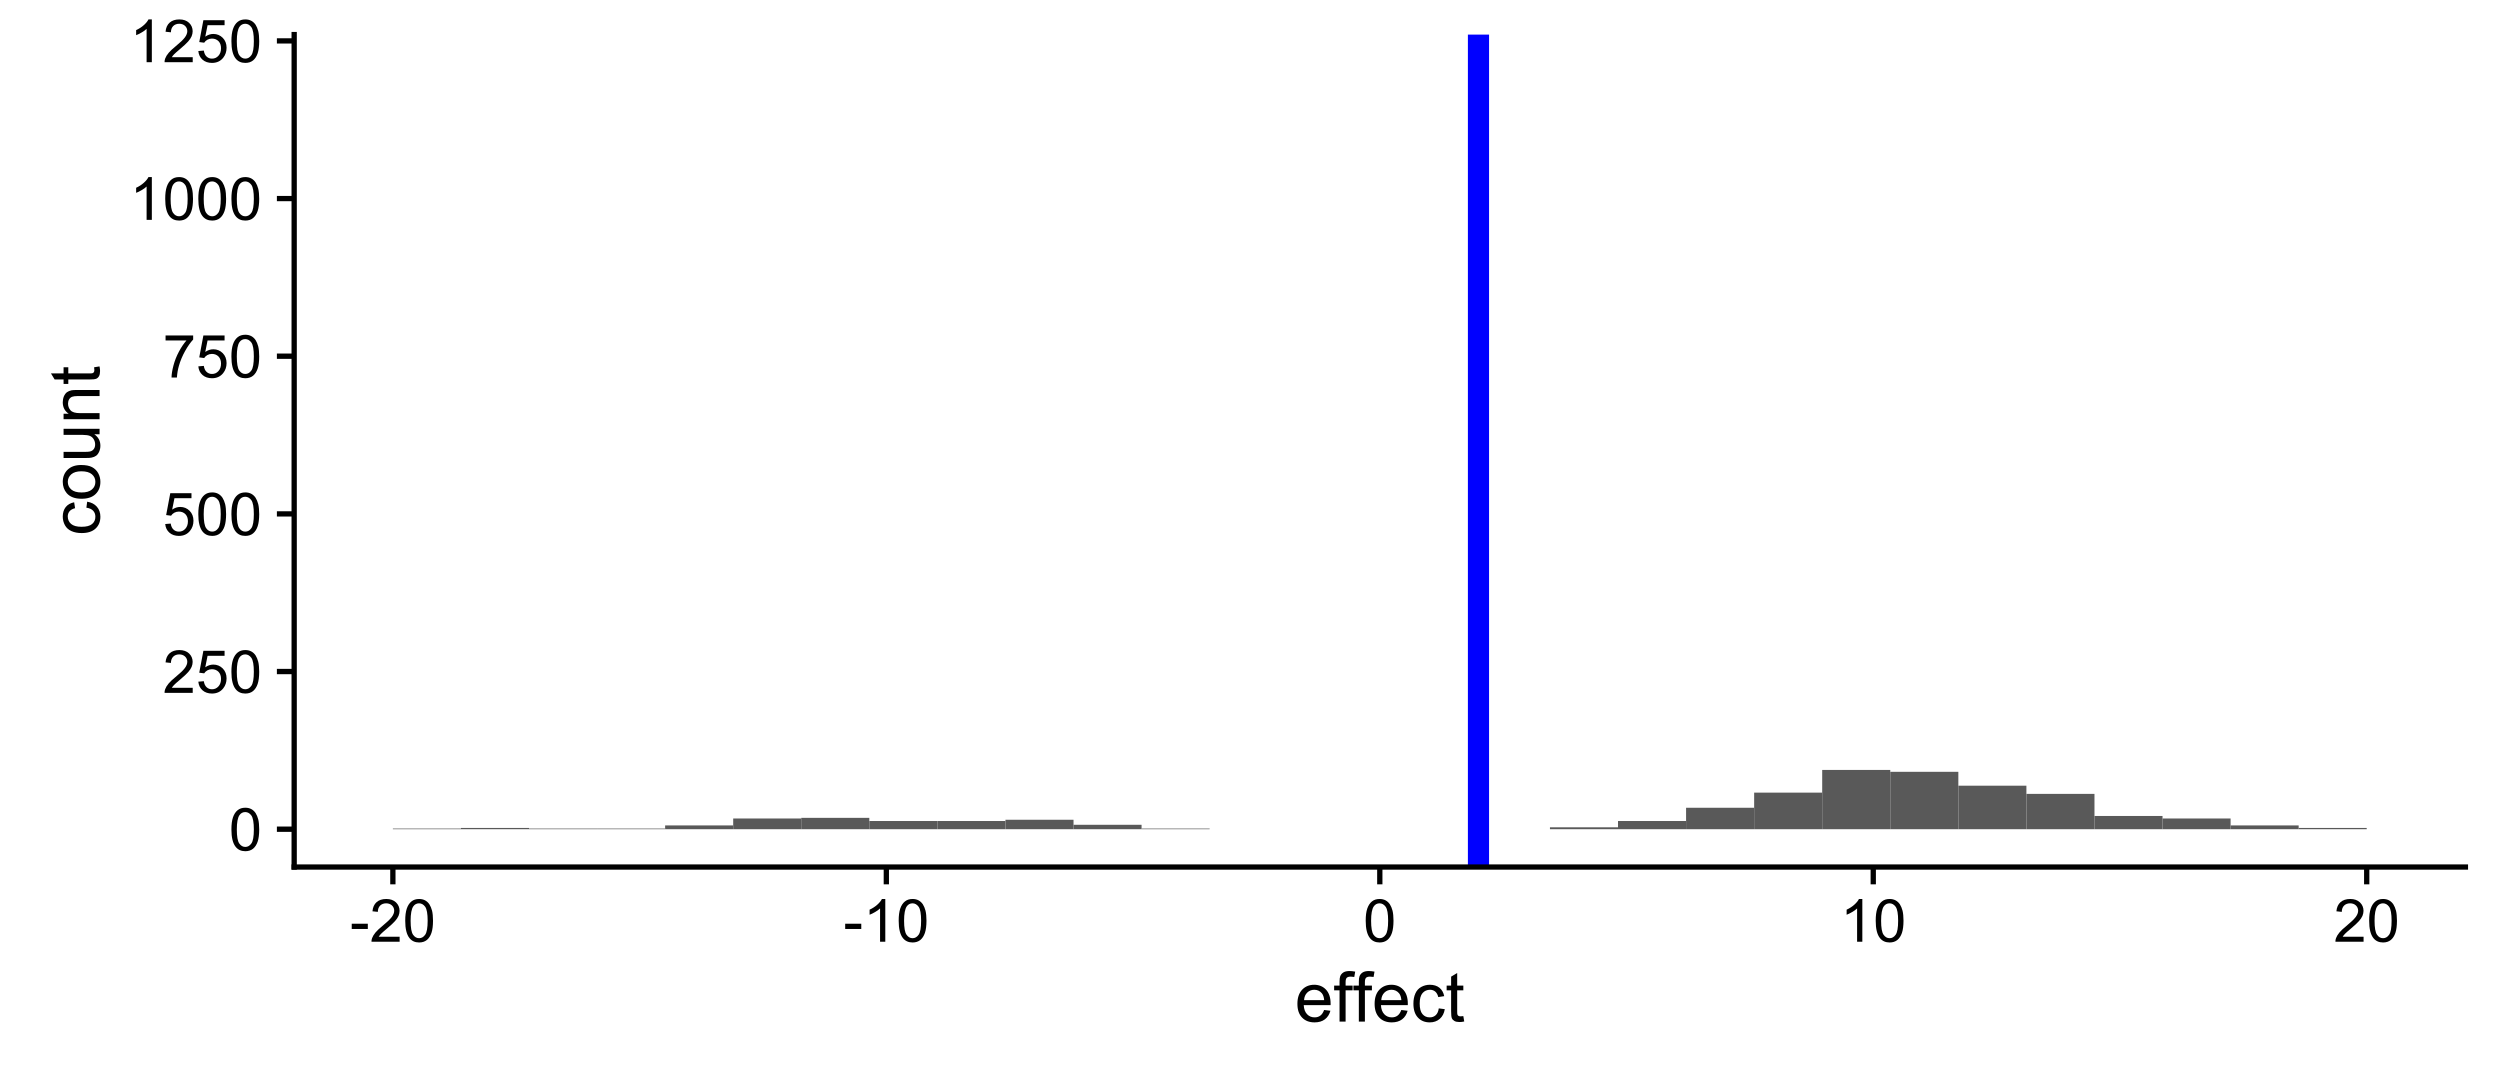 <?xml version="1.0" encoding="UTF-8"?>
<svg xmlns="http://www.w3.org/2000/svg" xmlns:xlink="http://www.w3.org/1999/xlink" width="504pt" height="216pt" viewBox="0 0 504 216" version="1.1">
<defs>
<g>
<symbol overflow="visible" id="glyph0-0">
<path style="stroke:none;" d="M 1.5 0 L 1.5 -7.5 L 7.5 -7.5 L 7.5 0 Z M 1.688 -0.188 L 7.312 -0.188 L 7.312 -7.312 L 1.688 -7.312 Z M 1.688 -0.188 "/>
</symbol>
<symbol overflow="visible" id="glyph0-1">
<path style="stroke:none;" d="M 0.496 -4.234 C 0.492 -5.246 0.598 -6.062 0.809 -6.688 C 1.02 -7.305 1.328 -7.785 1.742 -8.121 C 2.148 -8.457 2.668 -8.625 3.297 -8.625 C 3.754 -8.625 4.156 -8.531 4.508 -8.344 C 4.852 -8.156 5.141 -7.887 5.371 -7.543 C 5.594 -7.191 5.77 -6.766 5.902 -6.266 C 6.027 -5.758 6.094 -5.082 6.098 -4.234 C 6.094 -3.223 5.988 -2.41 5.785 -1.793 C 5.574 -1.176 5.266 -0.695 4.859 -0.359 C 4.445 -0.023 3.926 0.141 3.297 0.145 C 2.465 0.141 1.816 -0.152 1.348 -0.742 C 0.777 -1.457 0.492 -2.621 0.496 -4.234 Z M 1.582 -4.234 C 1.582 -2.824 1.746 -1.887 2.074 -1.418 C 2.402 -0.949 2.809 -0.715 3.297 -0.719 C 3.777 -0.715 4.184 -0.949 4.52 -1.422 C 4.848 -1.887 5.016 -2.824 5.016 -4.234 C 5.016 -5.645 4.848 -6.582 4.52 -7.051 C 4.184 -7.512 3.773 -7.746 3.285 -7.75 C 2.797 -7.746 2.41 -7.543 2.125 -7.137 C 1.762 -6.613 1.582 -5.645 1.582 -4.234 Z M 1.582 -4.234 "/>
</symbol>
<symbol overflow="visible" id="glyph0-2">
<path style="stroke:none;" d="M 6.039 -1.012 L 6.039 0 L 0.363 0 C 0.355 -0.25 0.395 -0.492 0.484 -0.73 C 0.629 -1.117 0.859 -1.5 1.18 -1.875 C 1.492 -2.25 1.953 -2.684 2.559 -3.176 C 3.492 -3.941 4.125 -4.547 4.453 -4.992 C 4.781 -5.438 4.945 -5.859 4.945 -6.262 C 4.945 -6.68 4.793 -7.031 4.496 -7.32 C 4.191 -7.602 3.805 -7.746 3.328 -7.75 C 2.82 -7.746 2.414 -7.594 2.109 -7.293 C 1.805 -6.984 1.648 -6.562 1.645 -6.027 L 0.562 -6.141 C 0.633 -6.945 0.91 -7.559 1.398 -7.988 C 1.879 -8.41 2.531 -8.625 3.352 -8.625 C 4.172 -8.625 4.82 -8.395 5.305 -7.938 C 5.781 -7.48 6.023 -6.914 6.027 -6.238 C 6.023 -5.891 5.953 -5.551 5.816 -5.223 C 5.672 -4.887 5.438 -4.539 5.117 -4.176 C 4.789 -3.805 4.25 -3.301 3.492 -2.664 C 2.859 -2.129 2.453 -1.77 2.273 -1.582 C 2.094 -1.395 1.945 -1.203 1.828 -1.012 Z M 6.039 -1.012 "/>
</symbol>
<symbol overflow="visible" id="glyph0-3">
<path style="stroke:none;" d="M 0.496 -2.25 L 1.605 -2.344 C 1.684 -1.805 1.871 -1.398 2.176 -1.125 C 2.473 -0.852 2.836 -0.715 3.258 -0.719 C 3.766 -0.715 4.195 -0.906 4.547 -1.293 C 4.898 -1.672 5.074 -2.18 5.074 -2.816 C 5.074 -3.414 4.902 -3.887 4.566 -4.238 C 4.223 -4.582 3.781 -4.758 3.238 -4.762 C 2.898 -4.758 2.594 -4.68 2.32 -4.531 C 2.047 -4.375 1.832 -4.176 1.676 -3.93 L 0.684 -4.059 L 1.516 -8.473 L 5.789 -8.473 L 5.789 -7.465 L 2.359 -7.465 L 1.898 -5.156 C 2.414 -5.516 2.953 -5.695 3.52 -5.695 C 4.266 -5.695 4.898 -5.434 5.418 -4.914 C 5.93 -4.395 6.188 -3.727 6.191 -2.91 C 6.188 -2.133 5.961 -1.461 5.512 -0.895 C 4.961 -0.203 4.211 0.141 3.258 0.145 C 2.477 0.141 1.836 -0.074 1.344 -0.508 C 0.844 -0.941 0.562 -1.523 0.496 -2.25 Z M 0.496 -2.25 "/>
</symbol>
<symbol overflow="visible" id="glyph0-4">
<path style="stroke:none;" d="M 0.566 -7.465 L 0.566 -8.477 L 6.129 -8.477 L 6.129 -7.656 C 5.582 -7.074 5.039 -6.301 4.5 -5.336 C 3.961 -4.371 3.547 -3.379 3.258 -2.359 C 3.047 -1.637 2.91 -0.852 2.852 0 L 1.77 0 C 1.777 -0.672 1.906 -1.484 2.164 -2.445 C 2.414 -3.398 2.781 -4.324 3.258 -5.215 C 3.734 -6.105 4.238 -6.855 4.773 -7.465 Z M 0.566 -7.465 "/>
</symbol>
<symbol overflow="visible" id="glyph0-5">
<path style="stroke:none;" d="M 4.469 0 L 3.414 0 L 3.414 -6.719 C 3.16 -6.473 2.828 -6.23 2.414 -5.992 C 2 -5.746 1.629 -5.566 1.305 -5.449 L 1.305 -6.469 C 1.895 -6.742 2.41 -7.074 2.852 -7.473 C 3.293 -7.863 3.605 -8.25 3.789 -8.625 L 4.469 -8.625 Z M 4.469 0 "/>
</symbol>
<symbol overflow="visible" id="glyph0-6">
<path style="stroke:none;" d="M 0.379 -2.578 L 0.379 -3.637 L 3.621 -3.637 L 3.621 -2.578 Z M 0.379 -2.578 "/>
</symbol>
<symbol overflow="visible" id="glyph1-0">
<path style="stroke:none;" d="M 1.75 0 L 1.75 -8.75 L 8.75 -8.75 L 8.75 0 Z M 1.969 -0.219 L 8.531 -0.219 L 8.531 -8.531 L 1.969 -8.531 Z M 1.969 -0.219 "/>
</symbol>
<symbol overflow="visible" id="glyph1-1">
<path style="stroke:none;" d="M 5.891 -2.336 L 7.164 -2.18 C 6.961 -1.438 6.59 -0.859 6.047 -0.449 C 5.504 -0.039 4.812 0.164 3.973 0.164 C 2.91 0.164 2.066 -0.16 1.445 -0.816 C 0.82 -1.465 0.508 -2.383 0.512 -3.57 C 0.508 -4.785 0.824 -5.734 1.453 -6.41 C 2.082 -7.082 2.898 -7.418 3.902 -7.422 C 4.871 -7.418 5.664 -7.086 6.281 -6.43 C 6.895 -5.766 7.199 -4.84 7.203 -3.645 C 7.199 -3.57 7.199 -3.461 7.199 -3.316 L 1.785 -3.316 C 1.828 -2.516 2.055 -1.902 2.461 -1.48 C 2.867 -1.055 3.371 -0.844 3.977 -0.848 C 4.426 -0.844 4.812 -0.961 5.133 -1.203 C 5.453 -1.438 5.703 -1.816 5.891 -2.336 Z M 1.852 -4.328 L 5.906 -4.328 C 5.852 -4.934 5.695 -5.391 5.441 -5.703 C 5.047 -6.172 4.539 -6.41 3.918 -6.414 C 3.352 -6.41 2.875 -6.219 2.492 -5.844 C 2.102 -5.461 1.891 -4.957 1.852 -4.328 Z M 1.852 -4.328 "/>
</symbol>
<symbol overflow="visible" id="glyph1-2">
<path style="stroke:none;" d="M 1.219 0 L 1.219 -6.305 L 0.129 -6.305 L 0.129 -7.258 L 1.219 -7.258 L 1.219 -8.031 C 1.219 -8.52 1.262 -8.883 1.348 -9.117 C 1.465 -9.438 1.672 -9.695 1.973 -9.895 C 2.27 -10.09 2.688 -10.188 3.227 -10.191 C 3.57 -10.188 3.953 -10.148 4.375 -10.07 L 4.191 -8.996 C 3.934 -9.035 3.691 -9.059 3.465 -9.062 C 3.09 -9.059 2.828 -8.98 2.672 -8.824 C 2.516 -8.664 2.438 -8.363 2.441 -7.93 L 2.441 -7.258 L 3.855 -7.258 L 3.855 -6.305 L 2.441 -6.305 L 2.441 0 Z M 1.219 0 "/>
</symbol>
<symbol overflow="visible" id="glyph1-3">
<path style="stroke:none;" d="M 5.66 -2.66 L 6.871 -2.5 C 6.734 -1.664 6.395 -1.012 5.855 -0.543 C 5.309 -0.07 4.641 0.164 3.848 0.164 C 2.852 0.164 2.055 -0.16 1.453 -0.809 C 0.848 -1.457 0.543 -2.387 0.547 -3.602 C 0.543 -4.383 0.676 -5.07 0.938 -5.66 C 1.195 -6.246 1.59 -6.684 2.121 -6.98 C 2.652 -7.27 3.23 -7.418 3.855 -7.422 C 4.645 -7.418 5.289 -7.219 5.789 -6.824 C 6.289 -6.422 6.609 -5.855 6.754 -5.125 L 5.559 -4.941 C 5.441 -5.426 5.238 -5.793 4.953 -6.043 C 4.66 -6.285 4.312 -6.41 3.902 -6.414 C 3.281 -6.41 2.777 -6.188 2.391 -5.746 C 2.004 -5.297 1.809 -4.594 1.812 -3.637 C 1.809 -2.656 1.996 -1.945 2.371 -1.508 C 2.742 -1.062 3.23 -0.844 3.836 -0.848 C 4.316 -0.844 4.719 -0.992 5.043 -1.289 C 5.367 -1.586 5.574 -2.043 5.66 -2.66 Z M 5.66 -2.66 "/>
</symbol>
<symbol overflow="visible" id="glyph1-4">
<path style="stroke:none;" d="M 3.609 -1.102 L 3.789 -0.016 C 3.438 0.059 3.129 0.094 2.859 0.094 C 2.41 0.094 2.062 0.023 1.816 -0.117 C 1.57 -0.258 1.395 -0.441 1.297 -0.672 C 1.195 -0.902 1.148 -1.387 1.148 -2.125 L 1.148 -6.305 L 0.246 -6.305 L 0.246 -7.258 L 1.148 -7.258 L 1.148 -9.059 L 2.371 -9.797 L 2.371 -7.258 L 3.609 -7.258 L 3.609 -6.305 L 2.371 -6.305 L 2.371 -2.059 C 2.367 -1.703 2.387 -1.477 2.434 -1.379 C 2.473 -1.277 2.547 -1.199 2.648 -1.141 C 2.746 -1.082 2.887 -1.055 3.07 -1.055 C 3.203 -1.055 3.383 -1.07 3.609 -1.102 Z M 3.609 -1.102 "/>
</symbol>
<symbol overflow="visible" id="glyph2-0">
<path style="stroke:none;" d="M 0 -1.75 L -8.75 -1.75 L -8.75 -8.75 L 0 -8.75 Z M -0.219 -1.969 L -0.219 -8.531 L -8.531 -8.531 L -8.531 -1.969 Z M -0.219 -1.969 "/>
</symbol>
<symbol overflow="visible" id="glyph2-1">
<path style="stroke:none;" d="M -2.66 -5.66 L -2.5 -6.871 C -1.664 -6.734 -1.012 -6.395 -0.543 -5.855 C -0.07 -5.309 0.164 -4.641 0.164 -3.848 C 0.164 -2.852 -0.16 -2.055 -0.809 -1.453 C -1.457 -0.848 -2.387 -0.543 -3.602 -0.547 C -4.383 -0.543 -5.07 -0.676 -5.66 -0.938 C -6.246 -1.195 -6.684 -1.59 -6.98 -2.121 C -7.27 -2.652 -7.418 -3.23 -7.422 -3.855 C -7.418 -4.645 -7.219 -5.289 -6.824 -5.789 C -6.422 -6.289 -5.855 -6.609 -5.125 -6.754 L -4.941 -5.559 C -5.426 -5.441 -5.793 -5.238 -6.043 -4.953 C -6.285 -4.66 -6.41 -4.312 -6.414 -3.902 C -6.41 -3.281 -6.188 -2.777 -5.746 -2.391 C -5.297 -2.004 -4.594 -1.809 -3.637 -1.812 C -2.656 -1.809 -1.945 -1.996 -1.508 -2.371 C -1.062 -2.742 -0.844 -3.23 -0.848 -3.836 C -0.844 -4.316 -0.992 -4.719 -1.289 -5.043 C -1.586 -5.367 -2.043 -5.574 -2.66 -5.66 Z M -2.66 -5.66 "/>
</symbol>
<symbol overflow="visible" id="glyph2-2">
<path style="stroke:none;" d="M -3.629 -0.465 C -4.973 -0.461 -5.969 -0.836 -6.617 -1.586 C -7.148 -2.207 -7.418 -2.969 -7.422 -3.871 C -7.418 -4.867 -7.09 -5.684 -6.441 -6.316 C -5.785 -6.949 -4.883 -7.266 -3.73 -7.266 C -2.797 -7.266 -2.062 -7.125 -1.527 -6.844 C -0.988 -6.562 -0.57 -6.152 -0.277 -5.621 C 0.02 -5.082 0.164 -4.5 0.164 -3.867 C 0.164 -2.852 -0.16 -2.027 -0.812 -1.402 C -1.461 -0.773 -2.398 -0.461 -3.629 -0.465 Z M -3.629 -1.73 C -2.695 -1.727 -2 -1.93 -1.539 -2.336 C -1.074 -2.738 -0.844 -3.25 -0.848 -3.867 C -0.844 -4.477 -1.074 -4.984 -1.543 -5.391 C -2.004 -5.797 -2.715 -6 -3.672 -6 C -4.566 -6 -5.246 -5.793 -5.711 -5.387 C -6.172 -4.977 -6.402 -4.473 -6.406 -3.871 C -6.402 -3.25 -6.172 -2.738 -5.715 -2.336 C -5.25 -1.93 -4.555 -1.727 -3.629 -1.73 Z M -3.629 -1.73 "/>
</symbol>
<symbol overflow="visible" id="glyph2-3">
<path style="stroke:none;" d="M 0 -5.68 L -1.066 -5.68 C -0.246 -5.109 0.164 -4.344 0.164 -3.375 C 0.164 -2.945 0.082 -2.543 -0.082 -2.176 C -0.246 -1.801 -0.449 -1.527 -0.699 -1.348 C -0.945 -1.168 -1.25 -1.043 -1.613 -0.973 C -1.852 -0.918 -2.234 -0.891 -2.762 -0.895 L -7.258 -0.895 L -7.258 -2.125 L -3.234 -2.125 C -2.59 -2.121 -2.156 -2.148 -1.934 -2.203 C -1.609 -2.277 -1.355 -2.438 -1.172 -2.691 C -0.984 -2.941 -0.891 -3.254 -0.895 -3.625 C -0.891 -3.988 -0.984 -4.332 -1.176 -4.66 C -1.363 -4.98 -1.621 -5.211 -1.949 -5.348 C -2.273 -5.48 -2.746 -5.547 -3.371 -5.551 L -7.258 -5.551 L -7.258 -6.781 L 0 -6.781 Z M 0 -5.68 "/>
</symbol>
<symbol overflow="visible" id="glyph2-4">
<path style="stroke:none;" d="M 0 -0.922 L -7.258 -0.922 L -7.258 -2.031 L -6.227 -2.031 C -7.02 -2.562 -7.418 -3.332 -7.422 -4.34 C -7.418 -4.773 -7.34 -5.176 -7.188 -5.547 C -7.027 -5.91 -6.82 -6.184 -6.57 -6.371 C -6.312 -6.551 -6.012 -6.68 -5.66 -6.754 C -5.434 -6.797 -5.035 -6.82 -4.465 -6.82 L 0 -6.82 L 0 -5.594 L -4.414 -5.594 C -4.914 -5.59 -5.289 -5.543 -5.539 -5.449 C -5.785 -5.352 -5.984 -5.18 -6.137 -4.938 C -6.281 -4.691 -6.355 -4.406 -6.359 -4.082 C -6.355 -3.555 -6.191 -3.102 -5.859 -2.723 C -5.523 -2.34 -4.891 -2.148 -3.965 -2.152 L 0 -2.152 Z M 0 -0.922 "/>
</symbol>
<symbol overflow="visible" id="glyph2-5">
<path style="stroke:none;" d="M -1.102 -3.609 L -0.012 -3.789 C 0.059 -3.438 0.094 -3.129 0.098 -2.859 C 0.094 -2.41 0.027 -2.062 -0.113 -1.816 C -0.254 -1.57 -0.441 -1.395 -0.672 -1.297 C -0.902 -1.195 -1.387 -1.148 -2.125 -1.148 L -6.305 -1.148 L -6.305 -0.246 L -7.258 -0.246 L -7.258 -1.148 L -9.059 -1.148 L -9.797 -2.371 L -7.258 -2.371 L -7.258 -3.609 L -6.305 -3.609 L -6.305 -2.371 L -2.059 -2.371 C -1.703 -2.367 -1.477 -2.387 -1.379 -2.434 C -1.277 -2.473 -1.199 -2.547 -1.141 -2.648 C -1.078 -2.746 -1.047 -2.887 -1.051 -3.07 C -1.047 -3.203 -1.066 -3.383 -1.102 -3.609 Z M -1.102 -3.609 "/>
</symbol>
</g>
<clipPath id="clip1">
  <path d="M 295 6.973 L 301 6.973 L 301 175.797 L 295 175.797 Z M 295 6.973 "/>
</clipPath>
</defs>
<g id="surface441">
<rect x="0" y="0" width="504" height="216" style="fill:rgb(100%,100%,100%);fill-opacity:1;stroke:none;"/>
<path style=" stroke:none;fill-rule:nonzero;fill:rgb(34.902%,34.902%,34.902%);fill-opacity:1;" d="M 79.203 167.168 L 92.926 167.168 L 92.926 167.039 L 79.203 167.039 Z M 79.203 167.168 "/>
<path style=" stroke:none;fill-rule:nonzero;fill:rgb(34.902%,34.902%,34.902%);fill-opacity:1;" d="M 92.926 167.168 L 106.648 167.168 L 106.648 166.914 L 92.926 166.914 Z M 92.926 167.168 "/>
<path style=" stroke:none;fill-rule:nonzero;fill:rgb(34.902%,34.902%,34.902%);fill-opacity:1;" d="M 106.645 167.168 L 120.367 167.168 L 120.367 167.039 L 106.645 167.039 Z M 106.645 167.168 "/>
<path style=" stroke:none;fill-rule:nonzero;fill:rgb(34.902%,34.902%,34.902%);fill-opacity:1;" d="M 120.367 167.168 L 134.09 167.168 L 134.09 167.039 L 120.367 167.039 Z M 120.367 167.168 "/>
<path style=" stroke:none;fill-rule:nonzero;fill:rgb(34.902%,34.902%,34.902%);fill-opacity:1;" d="M 134.09 167.168 L 147.812 167.168 L 147.812 166.406 L 134.09 166.406 Z M 134.09 167.168 "/>
<path style=" stroke:none;fill-rule:nonzero;fill:rgb(34.902%,34.902%,34.902%);fill-opacity:1;" d="M 147.812 167.168 L 161.535 167.168 L 161.535 165.008 L 147.812 165.008 Z M 147.812 167.168 "/>
<path style=" stroke:none;fill-rule:nonzero;fill:rgb(34.902%,34.902%,34.902%);fill-opacity:1;" d="M 161.531 167.168 L 175.254 167.168 L 175.254 164.879 L 161.531 164.879 Z M 161.531 167.168 "/>
<path style=" stroke:none;fill-rule:nonzero;fill:rgb(34.902%,34.902%,34.902%);fill-opacity:1;" d="M 175.254 167.168 L 188.977 167.168 L 188.977 165.516 L 175.254 165.516 Z M 175.254 167.168 "/>
<path style=" stroke:none;fill-rule:nonzero;fill:rgb(34.902%,34.902%,34.902%);fill-opacity:1;" d="M 188.977 167.168 L 202.699 167.168 L 202.699 165.516 L 188.977 165.516 Z M 188.977 167.168 "/>
<path style=" stroke:none;fill-rule:nonzero;fill:rgb(34.902%,34.902%,34.902%);fill-opacity:1;" d="M 202.699 167.168 L 216.422 167.168 L 216.422 165.262 L 202.699 165.262 Z M 202.699 167.168 "/>
<path style=" stroke:none;fill-rule:nonzero;fill:rgb(34.902%,34.902%,34.902%);fill-opacity:1;" d="M 216.418 167.168 L 230.141 167.168 L 230.141 166.277 L 216.418 166.277 Z M 216.418 167.168 "/>
<path style=" stroke:none;fill-rule:nonzero;fill:rgb(34.902%,34.902%,34.902%);fill-opacity:1;" d="M 230.141 167.168 L 243.863 167.168 L 243.863 167.039 L 230.141 167.039 Z M 230.141 167.168 "/>
<path style=" stroke:none;fill-rule:nonzero;fill:rgb(34.902%,34.902%,34.902%);fill-opacity:1;" d="M 312.469 167.168 L 326.191 167.168 L 326.191 166.785 L 312.469 166.785 Z M 312.469 167.168 "/>
<path style=" stroke:none;fill-rule:nonzero;fill:rgb(34.902%,34.902%,34.902%);fill-opacity:1;" d="M 326.191 167.168 L 339.914 167.168 L 339.914 165.516 L 326.191 165.516 Z M 326.191 167.168 "/>
<path style=" stroke:none;fill-rule:nonzero;fill:rgb(34.902%,34.902%,34.902%);fill-opacity:1;" d="M 339.914 167.168 L 353.637 167.168 L 353.637 162.844 L 339.914 162.844 Z M 339.914 167.168 "/>
<path style=" stroke:none;fill-rule:nonzero;fill:rgb(34.902%,34.902%,34.902%);fill-opacity:1;" d="M 353.637 167.168 L 367.359 167.168 L 367.359 159.793 L 353.637 159.793 Z M 353.637 167.168 "/>
<path style=" stroke:none;fill-rule:nonzero;fill:rgb(34.902%,34.902%,34.902%);fill-opacity:1;" d="M 367.355 167.168 L 381.078 167.168 L 381.078 155.219 L 367.355 155.219 Z M 367.355 167.168 "/>
<path style=" stroke:none;fill-rule:nonzero;fill:rgb(34.902%,34.902%,34.902%);fill-opacity:1;" d="M 381.078 167.168 L 394.801 167.168 L 394.801 155.598 L 381.078 155.598 Z M 381.078 167.168 "/>
<path style=" stroke:none;fill-rule:nonzero;fill:rgb(34.902%,34.902%,34.902%);fill-opacity:1;" d="M 394.801 167.168 L 408.523 167.168 L 408.523 158.395 L 394.801 158.395 Z M 394.801 167.168 "/>
<path style=" stroke:none;fill-rule:nonzero;fill:rgb(34.902%,34.902%,34.902%);fill-opacity:1;" d="M 408.523 167.168 L 422.246 167.168 L 422.246 160.047 L 408.523 160.047 Z M 408.523 167.168 "/>
<path style=" stroke:none;fill-rule:nonzero;fill:rgb(34.902%,34.902%,34.902%);fill-opacity:1;" d="M 422.242 167.168 L 435.965 167.168 L 435.965 164.5 L 422.242 164.5 Z M 422.242 167.168 "/>
<path style=" stroke:none;fill-rule:nonzero;fill:rgb(34.902%,34.902%,34.902%);fill-opacity:1;" d="M 435.965 167.168 L 449.688 167.168 L 449.688 165.008 L 435.965 165.008 Z M 435.965 167.168 "/>
<path style=" stroke:none;fill-rule:nonzero;fill:rgb(34.902%,34.902%,34.902%);fill-opacity:1;" d="M 449.688 167.168 L 463.41 167.168 L 463.41 166.406 L 449.688 166.406 Z M 449.688 167.168 "/>
<path style=" stroke:none;fill-rule:nonzero;fill:rgb(34.902%,34.902%,34.902%);fill-opacity:1;" d="M 463.406 167.168 L 477.129 167.168 L 477.129 166.914 L 463.406 166.914 Z M 463.406 167.168 "/>
<g clip-path="url(#clip1)" clip-rule="nonzero">
<path style="fill:none;stroke-width:4.268;stroke-linecap:butt;stroke-linejoin:round;stroke:rgb(0%,0%,100%);stroke-opacity:1;stroke-miterlimit:10;" d="M 298.062 174.797 L 298.062 6.973 "/>
</g>
<path style="fill:none;stroke-width:1.067;stroke-linecap:square;stroke-linejoin:round;stroke:rgb(0%,0%,0%);stroke-opacity:1;stroke-miterlimit:10;" d="M 59.305 174.797 L 59.305 6.973 "/>
<g style="fill:rgb(0%,0%,0%);fill-opacity:1;">
  <use xlink:href="#glyph0-1" x="46.16" y="171.461"/>
</g>
<g style="fill:rgb(0%,0%,0%);fill-opacity:1;">
  <use xlink:href="#glyph0-2" x="32.812" y="139.676"/>
  <use xlink:href="#glyph0-3" x="39.485" y="139.676"/>
  <use xlink:href="#glyph0-1" x="46.158" y="139.676"/>
</g>
<g style="fill:rgb(0%,0%,0%);fill-opacity:1;">
  <use xlink:href="#glyph0-3" x="32.812" y="107.895"/>
  <use xlink:href="#glyph0-1" x="39.485" y="107.895"/>
  <use xlink:href="#glyph0-1" x="46.158" y="107.895"/>
</g>
<g style="fill:rgb(0%,0%,0%);fill-opacity:1;">
  <use xlink:href="#glyph0-4" x="32.812" y="76.109"/>
  <use xlink:href="#glyph0-3" x="39.485" y="76.109"/>
  <use xlink:href="#glyph0-1" x="46.158" y="76.109"/>
</g>
<g style="fill:rgb(0%,0%,0%);fill-opacity:1;">
  <use xlink:href="#glyph0-5" x="26.141" y="44.324"/>
  <use xlink:href="#glyph0-1" x="32.813" y="44.324"/>
  <use xlink:href="#glyph0-1" x="39.486" y="44.324"/>
  <use xlink:href="#glyph0-1" x="46.159" y="44.324"/>
</g>
<g style="fill:rgb(0%,0%,0%);fill-opacity:1;">
  <use xlink:href="#glyph0-5" x="26.141" y="12.539"/>
  <use xlink:href="#glyph0-2" x="32.813" y="12.539"/>
  <use xlink:href="#glyph0-3" x="39.486" y="12.539"/>
  <use xlink:href="#glyph0-1" x="46.159" y="12.539"/>
</g>
<path style="fill:none;stroke-width:1.067;stroke-linecap:butt;stroke-linejoin:round;stroke:rgb(0%,0%,0%);stroke-opacity:1;stroke-miterlimit:10;" d="M 55.82 167.168 L 59.305 167.168 "/>
<path style="fill:none;stroke-width:1.067;stroke-linecap:butt;stroke-linejoin:round;stroke:rgb(0%,0%,0%);stroke-opacity:1;stroke-miterlimit:10;" d="M 55.82 135.383 L 59.305 135.383 "/>
<path style="fill:none;stroke-width:1.067;stroke-linecap:butt;stroke-linejoin:round;stroke:rgb(0%,0%,0%);stroke-opacity:1;stroke-miterlimit:10;" d="M 55.82 103.598 L 59.305 103.598 "/>
<path style="fill:none;stroke-width:1.067;stroke-linecap:butt;stroke-linejoin:round;stroke:rgb(0%,0%,0%);stroke-opacity:1;stroke-miterlimit:10;" d="M 55.82 71.812 L 59.305 71.812 "/>
<path style="fill:none;stroke-width:1.067;stroke-linecap:butt;stroke-linejoin:round;stroke:rgb(0%,0%,0%);stroke-opacity:1;stroke-miterlimit:10;" d="M 55.82 40.031 L 59.305 40.031 "/>
<path style="fill:none;stroke-width:1.067;stroke-linecap:butt;stroke-linejoin:round;stroke:rgb(0%,0%,0%);stroke-opacity:1;stroke-miterlimit:10;" d="M 55.82 8.246 L 59.305 8.246 "/>
<path style="fill:none;stroke-width:1.067;stroke-linecap:square;stroke-linejoin:round;stroke:rgb(0%,0%,0%);stroke-opacity:1;stroke-miterlimit:10;" d="M 59.305 174.797 L 497.027 174.797 "/>
<path style="fill:none;stroke-width:1.067;stroke-linecap:butt;stroke-linejoin:round;stroke:rgb(0%,0%,0%);stroke-opacity:1;stroke-miterlimit:10;" d="M 79.203 178.281 L 79.203 174.797 "/>
<path style="fill:none;stroke-width:1.067;stroke-linecap:butt;stroke-linejoin:round;stroke:rgb(0%,0%,0%);stroke-opacity:1;stroke-miterlimit:10;" d="M 178.684 178.281 L 178.684 174.797 "/>
<path style="fill:none;stroke-width:1.067;stroke-linecap:butt;stroke-linejoin:round;stroke:rgb(0%,0%,0%);stroke-opacity:1;stroke-miterlimit:10;" d="M 278.168 178.281 L 278.168 174.797 "/>
<path style="fill:none;stroke-width:1.067;stroke-linecap:butt;stroke-linejoin:round;stroke:rgb(0%,0%,0%);stroke-opacity:1;stroke-miterlimit:10;" d="M 377.648 178.281 L 377.648 174.797 "/>
<path style="fill:none;stroke-width:1.067;stroke-linecap:butt;stroke-linejoin:round;stroke:rgb(0%,0%,0%);stroke-opacity:1;stroke-miterlimit:10;" d="M 477.129 178.281 L 477.129 174.797 "/>
<g style="fill:rgb(0%,0%,0%);fill-opacity:1;">
  <use xlink:href="#glyph0-6" x="70.531" y="189.859"/>
  <use xlink:href="#glyph0-2" x="74.527" y="189.859"/>
  <use xlink:href="#glyph0-1" x="81.199" y="189.859"/>
</g>
<g style="fill:rgb(0%,0%,0%);fill-opacity:1;">
  <use xlink:href="#glyph0-6" x="170.012" y="189.859"/>
  <use xlink:href="#glyph0-5" x="174.007" y="189.859"/>
  <use xlink:href="#glyph0-1" x="180.68" y="189.859"/>
</g>
<g style="fill:rgb(0%,0%,0%);fill-opacity:1;">
  <use xlink:href="#glyph0-1" x="274.832" y="189.859"/>
</g>
<g style="fill:rgb(0%,0%,0%);fill-opacity:1;">
  <use xlink:href="#glyph0-5" x="370.977" y="189.859"/>
  <use xlink:href="#glyph0-1" x="377.649" y="189.859"/>
</g>
<g style="fill:rgb(0%,0%,0%);fill-opacity:1;">
  <use xlink:href="#glyph0-2" x="470.457" y="189.859"/>
  <use xlink:href="#glyph0-1" x="477.13" y="189.859"/>
</g>
<g style="fill:rgb(0%,0%,0%);fill-opacity:1;">
  <use xlink:href="#glyph1-1" x="261.047" y="205.949"/>
  <use xlink:href="#glyph1-2" x="268.833" y="205.949"/>
  <use xlink:href="#glyph1-2" x="272.723" y="205.949"/>
  <use xlink:href="#glyph1-1" x="276.612" y="205.949"/>
  <use xlink:href="#glyph1-3" x="284.398" y="205.949"/>
  <use xlink:href="#glyph1-4" x="291.398" y="205.949"/>
</g>
<g style="fill:rgb(0%,0%,0%);fill-opacity:1;">
  <use xlink:href="#glyph2-1" x="20.074" y="108.012"/>
  <use xlink:href="#glyph2-2" x="20.074" y="101.012"/>
  <use xlink:href="#glyph2-3" x="20.074" y="93.226"/>
  <use xlink:href="#glyph2-4" x="20.074" y="85.439"/>
  <use xlink:href="#glyph2-5" x="20.074" y="77.653"/>
</g>
</g>
</svg>
